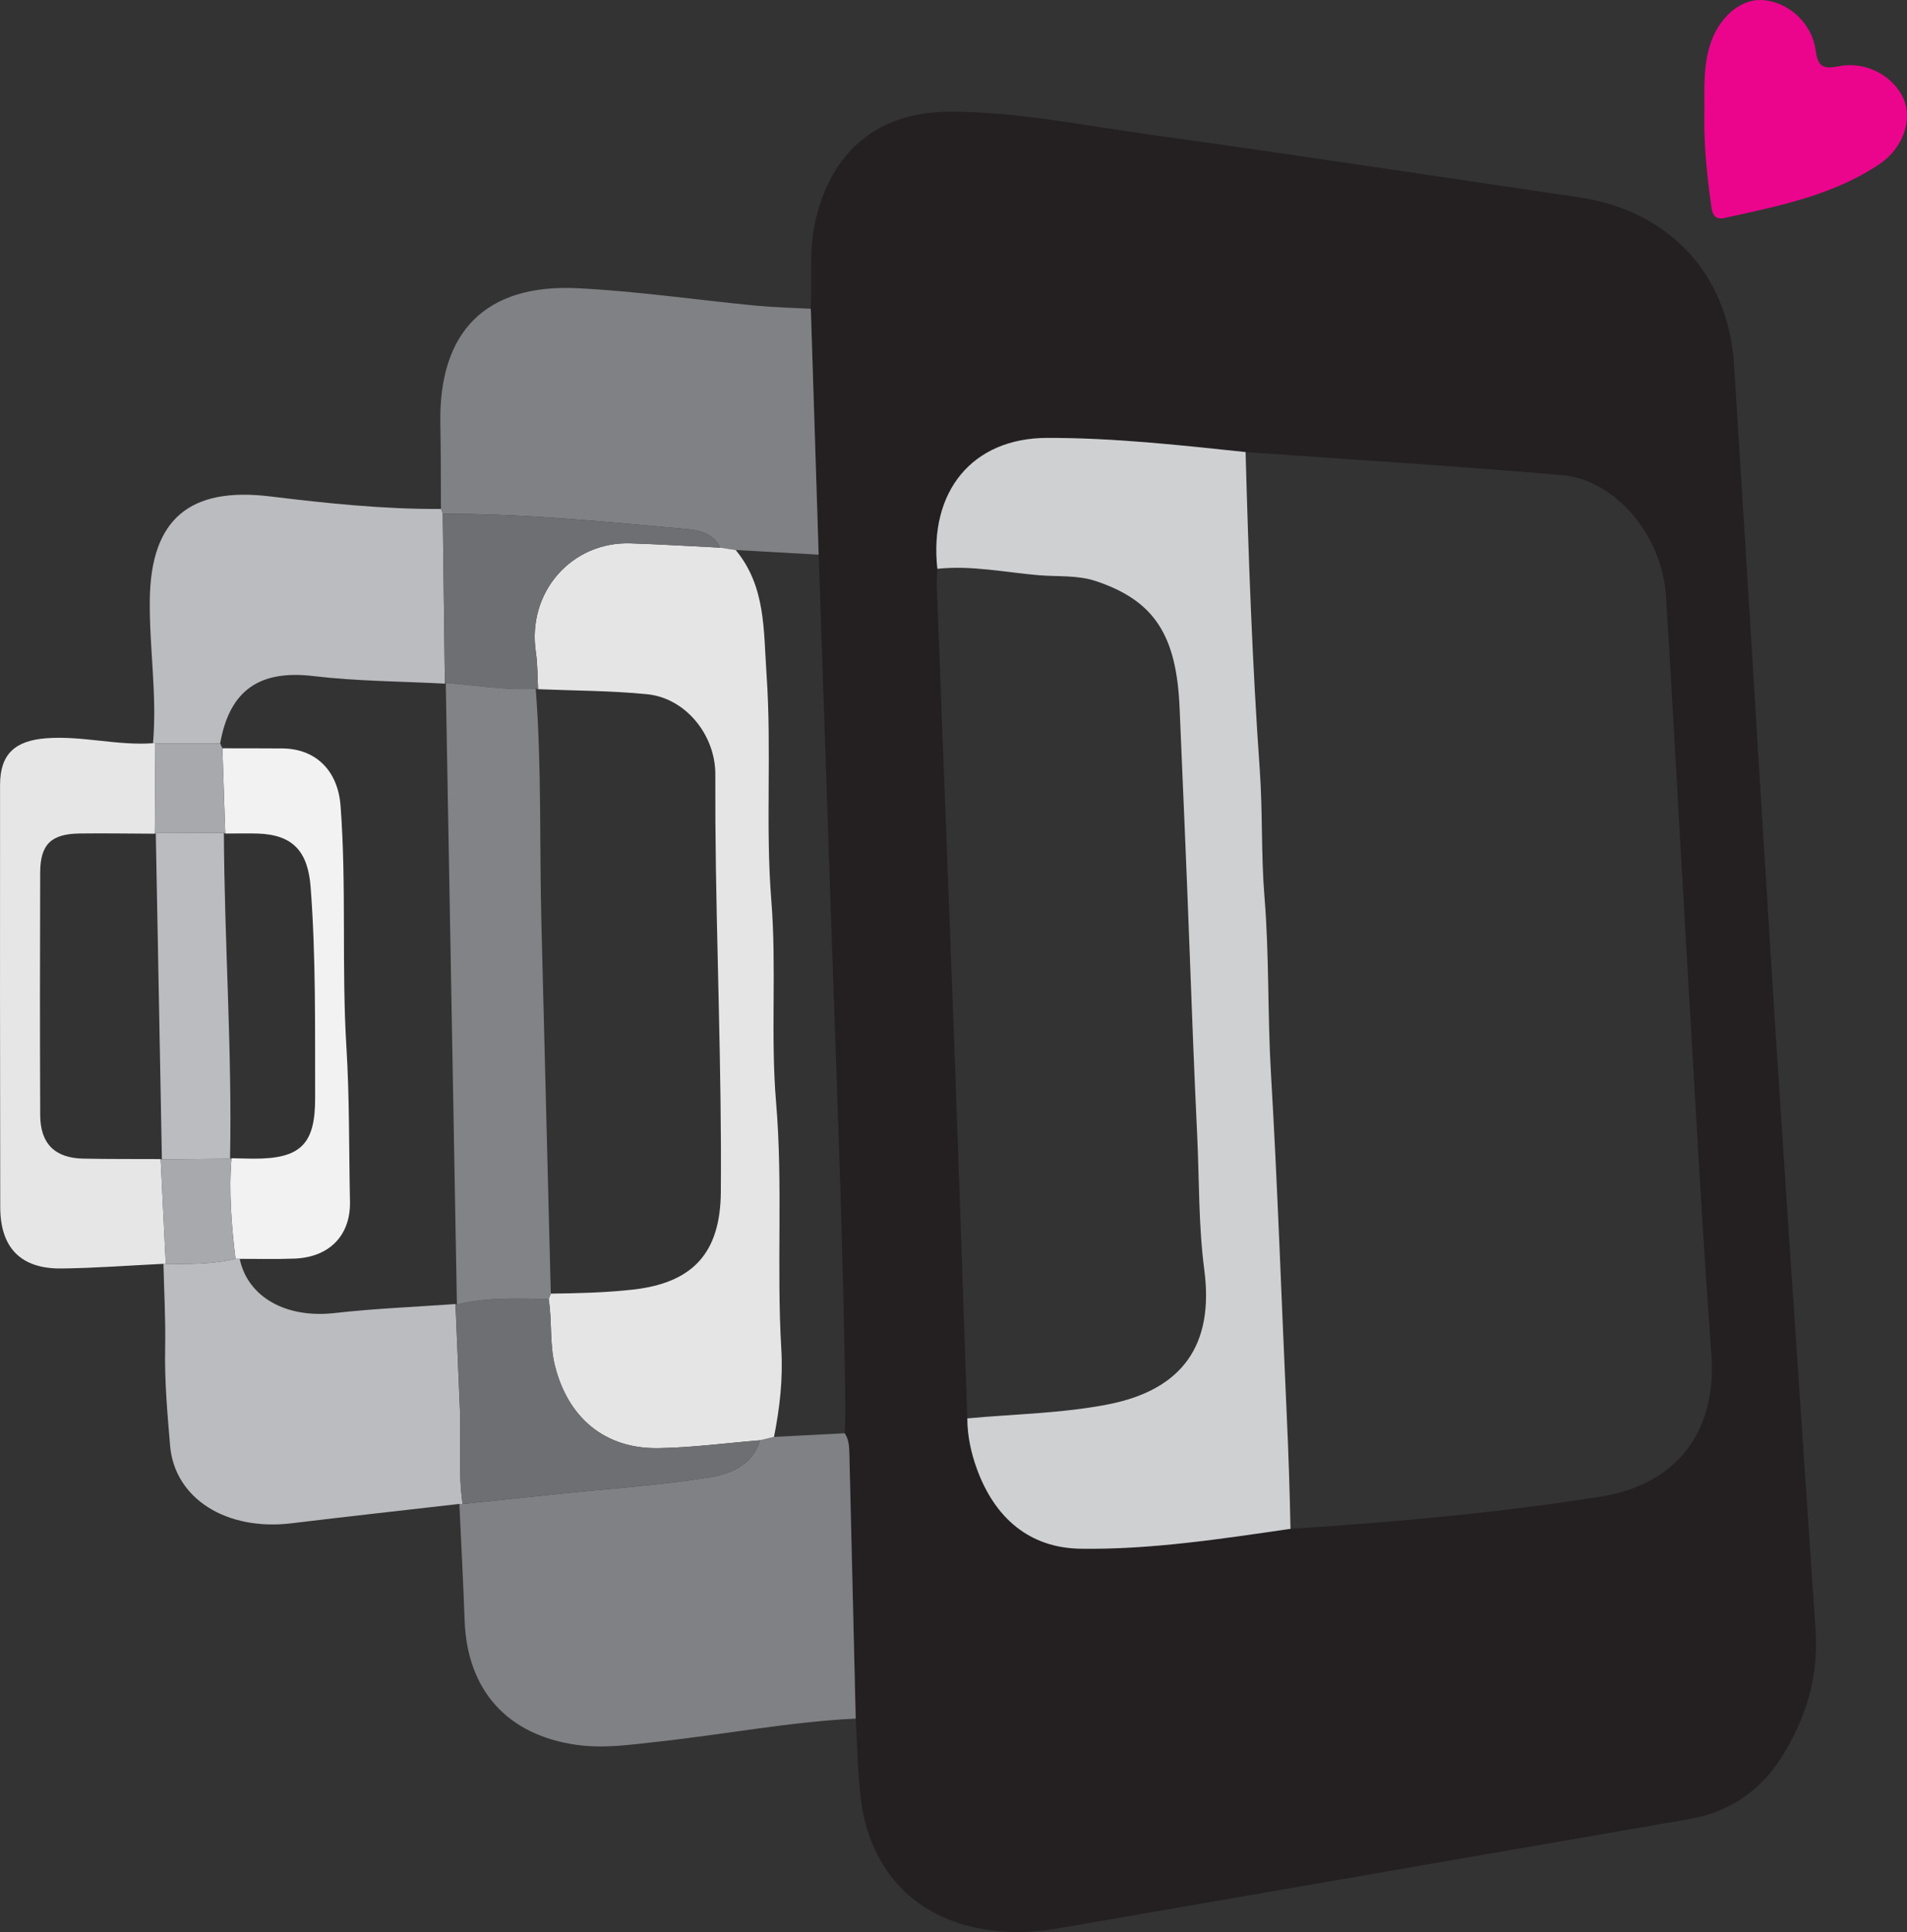 <svg xmlns="http://www.w3.org/2000/svg" xmlns:xlink="http://www.w3.org/1999/xlink" id="Layer_1" width="381.284" height="386.175" x="0" y="0" enable-background="new 0 0 381.284 386.175" version="1.1" viewBox="0 0 381.284 386.175" xml:space="preserve"><rect x="0" y="0" width="381.284" height="386.175" fill="#333333" stroke="none"/><g><path fill="#242022" d="M162.116,61.718c0.269-5.805-0.413-11.629,0.881-17.416c3.133-14.017,12.517-21.95,26.868-21.977 c13.541-0.025,26.813,2.763,40.154,4.602c28.524,3.931,56.985,8.32,85.478,12.479c18.086,2.639,30.015,15.15,31.197,33.465 c2.874,44.527,5.464,89.073,8.323,133.601c2.561,39.876,5.349,79.738,7.99,119.609c0.604,9.116-1.953,17.479-6.786,25.121 c-4.307,6.81-10.489,11.01-18.501,12.397c-42.144,7.291-84.288,14.582-126.429,21.89c-5.315,0.922-10.626,0.952-15.899-0.118 c-13.254-2.69-21.802-12.289-23.359-26.415c-0.564-5.121-0.643-10.296-0.943-15.446c-0.424-17.573-0.854-35.147-1.263-52.72 c-0.035-1.508-0.063-2.992-0.928-4.309c0.04-1.497,0.127-2.994,0.112-4.49c-0.33-32.95-1.769-65.868-2.862-98.797 c-0.8-24.11-1.644-48.219-2.468-72.329C163.16,94.481,162.638,78.099,162.116,61.718z M193.403,283.507 c0.017,3.512,0.75,6.91,1.947,10.175c3.538,9.649,10.403,15.727,20.715,15.873c14.07,0.2,28.032-1.961,41.955-3.976 c20.772-1.333,41.539-3.181,62.059-6.445c15.689-2.495,23.171-13.578,22.101-28.303c-2.076-28.569-3.577-57.179-5.267-85.776 c-1.297-21.943-2.441-43.895-3.807-65.833c-0.756-12.147-10.066-23.331-20.795-24.256c-21.066-1.816-42.177-3.105-63.27-4.611 c-13.185-1.389-26.398-2.849-39.644-2.829c-15.052,0.023-23.678,10.735-21.98,26.167c-0.042,1.156-0.159,2.315-0.116,3.467 c1.178,31.047,2.408,62.092,3.554,93.14C191.756,234.7,192.557,259.104,193.403,283.507z"/><path fill="#808184" d="M168.899,286.478c0.865,1.317,0.893,2.801,0.928,4.309c0.409,17.574,0.839,35.147,1.263,52.72 c-13.263,0.654-26.307,3.185-39.48,4.611c-5.426,0.588-10.785,1.419-16.329,0.641c-13.746-1.931-21.88-10.813-22.382-24.821 c-0.279-7.782-0.697-15.56-1.052-23.339c0,0,0.323,0.044,0.323,0.044s0.325-0.034,0.323-0.034 c6.394-0.671,12.788-1.347,19.184-2.012c10.008-1.04,20.075-1.706,29.998-3.279c4.204-0.666,8.774-2.332,10.287-7.439 c0.93-0.225,1.861-0.449,2.791-0.674C159.468,286.964,164.184,286.721,168.899,286.478z"/><path fill="#808184" d="M162.116,61.718c0.522,16.382,1.044,32.764,1.566,49.145c-5.531-0.31-11.061-0.619-16.592-0.929 c-1.035-0.156-2.07-0.312-3.105-0.468c-1.382-2.994-4.452-3.511-6.987-3.739c-16.125-1.446-32.248-3.09-48.471-3.025 c-0.123-0.325-0.246-0.65-0.369-0.974c-0.035-5.65-0.001-11.302-0.116-16.951c-0.374-18.431,9.003-28.081,27.446-27.166 c11.926,0.592,23.793,2.339,35.694,3.485C154.814,61.446,158.471,61.518,162.116,61.718z"/><path fill="#BBBCBF" d="M91.846,300.6c-11.18,1.285-22.366,2.513-33.538,3.869c-13.045,1.584-23.422-4.934-24.305-15.558 c-0.535-6.44-1.117-12.878-0.983-19.37c0.116-5.64-0.211-11.289-0.342-16.933c0,0,0.464,0,0.463,0 c4.672,0.056,9.345,0.111,13.931-1.022c0.284,0.021,0.567,0.032,0.852,0.033c1.641,7.739,9.367,11.919,18.968,10.831 c8.023-0.909,16.114-1.223,24.175-1.801c0.298,7.07,0.598,14.14,0.892,21.21c0.26,6.249-0.386,12.523,0.533,18.753l-0.325,0.034 L91.846,300.6z"/><path fill="#BBBCBF" d="M88.159,101.728c0.123,0.325,0.246,0.65,0.366,0.974c0.14,11.315,0.283,22.629,0.426,33.944 c-8.771-0.466-17.597-0.477-26.3-1.514c-10.669-1.27-16.75,2.75-18.629,13.46c-4.32-0.002-8.64-0.003-12.959-0.005l-0.472-0.035 c0.85-9.608-0.766-19.156-0.637-28.768c0.215-16.058,8.011-22.52,24.072-20.56C65.327,100.603,76.716,101.8,88.159,101.728z"/><path fill="#E6E6E7" d="M32.68,252.608c-6.785,0.329-13.568,0.851-20.356,0.936c-8.14,0.102-12.263-4.105-12.278-12.27 c-0.051-28.133-0.054-56.266-0.035-84.399c0.004-6.109,2.947-8.836,9.231-9.313c7.175-0.545,14.201,1.514,21.353,0.991 c-0.003,0,0.469,0.035,0.468,0.035c-0.04,6.017-0.079,12.035-0.118,18.052c-4.996-0.02-9.994-0.104-14.99-0.043 c-5.731,0.069-7.903,2.165-7.922,7.816c-0.056,16.157-0.063,32.314,0.004,48.471c0.023,5.711,2.926,8.584,8.591,8.7 c5.161,0.106,10.326,0.067,15.489,0.093c0.343,6.977,0.685,13.954,1.028,20.931L32.68,252.608z"/><path fill="#EB058D" d="M340.757,23.654c0.098-4.809-0.341-9.657,1.056-14.374c1.657-5.595,5.984-9.462,10.392-9.273 c5.099,0.218,10.048,4.403,10.809,10.065c0.483,3.592,1.796,3.723,4.818,3.141c5.31-1.024,10.853,2.069,12.793,6.593 c1.783,4.158-0.125,9.825-4.855,12.999c-9.327,6.26-20.164,8.377-30.881,10.741c-2.51,0.554-2.587-1.281-2.824-2.99 C341.288,34.947,340.712,29.326,340.757,23.654z"/><path fill="#CFD0D2" d="M193.403,283.507c9.382-0.875,18.909-1,28.111-2.795c14.904-2.908,21.249-11.878,19.272-26.896 c-1.175-8.931-0.992-17.893-1.417-26.795c-0.593-12.421-1.07-24.888-1.531-37.328c-0.597-16.078-1.308-32.157-1.992-48.235 c-0.609-14.308-4.888-21.373-16.758-25.315c-3.677-1.221-7.589-0.852-11.332-1.165c-6.751-0.563-13.496-2.019-20.339-1.286 c-1.698-15.432,6.928-26.144,21.98-26.167c13.246-0.02,26.46,1.441,39.644,2.829c0.59,21.213,1.341,42.416,2.841,63.591 c0.597,8.432,0.244,16.894,0.94,25.363c0.964,11.731,0.599,23.564,1.296,35.324c1.343,22.683,2.095,45.388,3.147,68.079 c0.353,7.624,0.601,15.241,0.756,22.867c-13.923,2.016-27.885,4.176-41.955,3.976c-10.313-0.146-17.177-6.224-20.715-15.873 C194.153,290.417,193.419,287.019,193.403,283.507z"/><path fill="#E5E5E6" d="M147.09,109.934c6.049,7.302,5.553,15.994,6.169,24.809c1.056,15.121-0.24,30.262,0.962,45.293 c1.076,13.465-0.182,26.932,0.949,40.305c1.39,16.444,0.073,32.891,1.042,49.285c0.358,6.057-0.31,11.771-1.456,17.576 c-0.932,0.228-1.863,0.453-2.793,0.677c-6.757,0.552-13.507,1.457-20.271,1.575c-10.74,0.187-18.116-6.039-20.736-16.466 c-1.11-4.416-0.544-8.918-1.259-13.331c0.145-0.363,0.289-0.727,0.433-1.09c5.459-0.063,10.875-0.19,16.349-0.796 c12.04-1.331,17.545-7.315,17.643-19.48c0.2-24.743-0.924-49.454-1.087-74.183c-0.021-3.158,0.006-6.316-0.014-9.475 c-0.051-7.822-5.993-15.114-13.638-15.873c-7.229-0.717-14.531-0.7-21.8-1.005c-0.138-2.48-0.082-4.989-0.447-7.436 c-1.774-11.911,7.101-22.095,18.938-21.717c5.974,0.191,11.943,0.569,17.914,0.862C145.02,109.622,146.055,109.778,147.09,109.934z"/><path fill="#6E6F72" d="M109.695,259.659c0.716,4.412,0.15,8.914,1.26,13.331c2.621,10.427,9.997,16.653,20.736,16.466 c6.764-0.118,13.515-1.023,20.271-1.575c-1.513,5.108-6.083,6.773-10.287,7.44c-9.923,1.573-19.99,2.239-29.998,3.279 c-6.396,0.664-12.79,1.34-19.184,2.012c-0.918-6.23-0.272-12.504-0.532-18.753c-0.294-7.07-0.594-14.14-0.892-21.21 c0,0,0.286,0.09,0.286,0.09C97.402,259.252,103.552,259.513,109.695,259.659z"/><path fill="#6E6F72" d="M143.985,109.466c-5.971-0.293-11.939-0.671-17.914-0.862c-11.837-0.378-20.712,9.806-18.938,21.717 c0.364,2.446,0.309,4.955,0.447,7.436l-0.467-0.099c-6.044,0.397-11.992-0.735-17.987-1.12c0,0-0.175,0.109-0.175,0.109 c-0.143-11.315-0.286-22.63-0.426-33.944c16.225-0.065,32.348,1.579,48.473,3.025C139.533,105.955,142.603,106.473,143.985,109.466 z"/><path fill="#F2F2F3" d="M44.466,149.568c3.993,0.009,7.987,0,11.98,0.031c6.897,0.055,11.127,4.64,11.642,11.437 c1.218,16.092,0.189,32.238,1.175,48.286c0.632,10.302,0.493,20.563,0.711,30.839c0.145,6.815-4.167,11.133-11.065,11.405 c-3.655,0.144-7.32,0.042-10.982,0.051c-0.285-0.001-0.569-0.012-0.853-0.032c-0.78-6.675-1.35-13.359-0.785-20.086 c1.491,0.033,2.984,0.089,4.476,0.093c9.313,0.022,12.265-2.867,12.242-12.064c-0.035-14.069,0.17-28.133-0.897-42.194 c-0.535-7.046-3.434-10.503-10.6-10.724c-2.155-0.066-4.314-0.004-6.471-0.001C44.848,160.928,44.657,155.248,44.466,149.568z"/><path fill="#A7A9AC" d="M46.29,231.499c-0.566,6.728,0.003,13.411,0.784,20.086c-4.586,1.134-9.259,1.079-13.931,1.022 c-0.342-6.977-0.684-13.954-1.027-20.931c0,0,0.254,0.066,0.252,0.065c4.542-0.046,9.086-0.09,13.63-0.135L46.29,231.499z"/><path fill="#A7A9AC" d="M44.466,149.568c0.191,5.68,0.382,11.36,0.572,17.04l-0.276-0.132c-4.538,0.015-9.077,0.03-13.615,0.044 l-0.204,0.119c0.039-6.017,0.079-12.035,0.119-18.052c4.32,0.002,8.64,0.003,12.96,0.005 C44.17,148.918,44.318,149.243,44.466,149.568z"/><path fill="#828386" d="M107.113,137.658c1.207,15.737,0.738,31.515,1.143,47.271c0.631,24.546,1.249,49.093,1.872,73.639 c-0.144,0.363-0.288,0.727-0.433,1.09c-6.144-0.146-12.294-0.406-18.341,1.079c-0.743-41.4-1.486-82.8-2.229-124.2 C95.121,136.923,101.069,138.055,107.113,137.658z"/><path fill="#BBBCBF" d="M44.762,166.476c0.097,21.716,1.664,43.404,1.236,65.13c-4.544,0.045-9.088,0.089-13.63,0.135 c-0.109-5.976-0.221-11.953-0.333-17.93c-0.296-15.763-0.593-31.527-0.889-47.29C35.686,166.506,40.224,166.491,44.762,166.476z"/></g></svg>